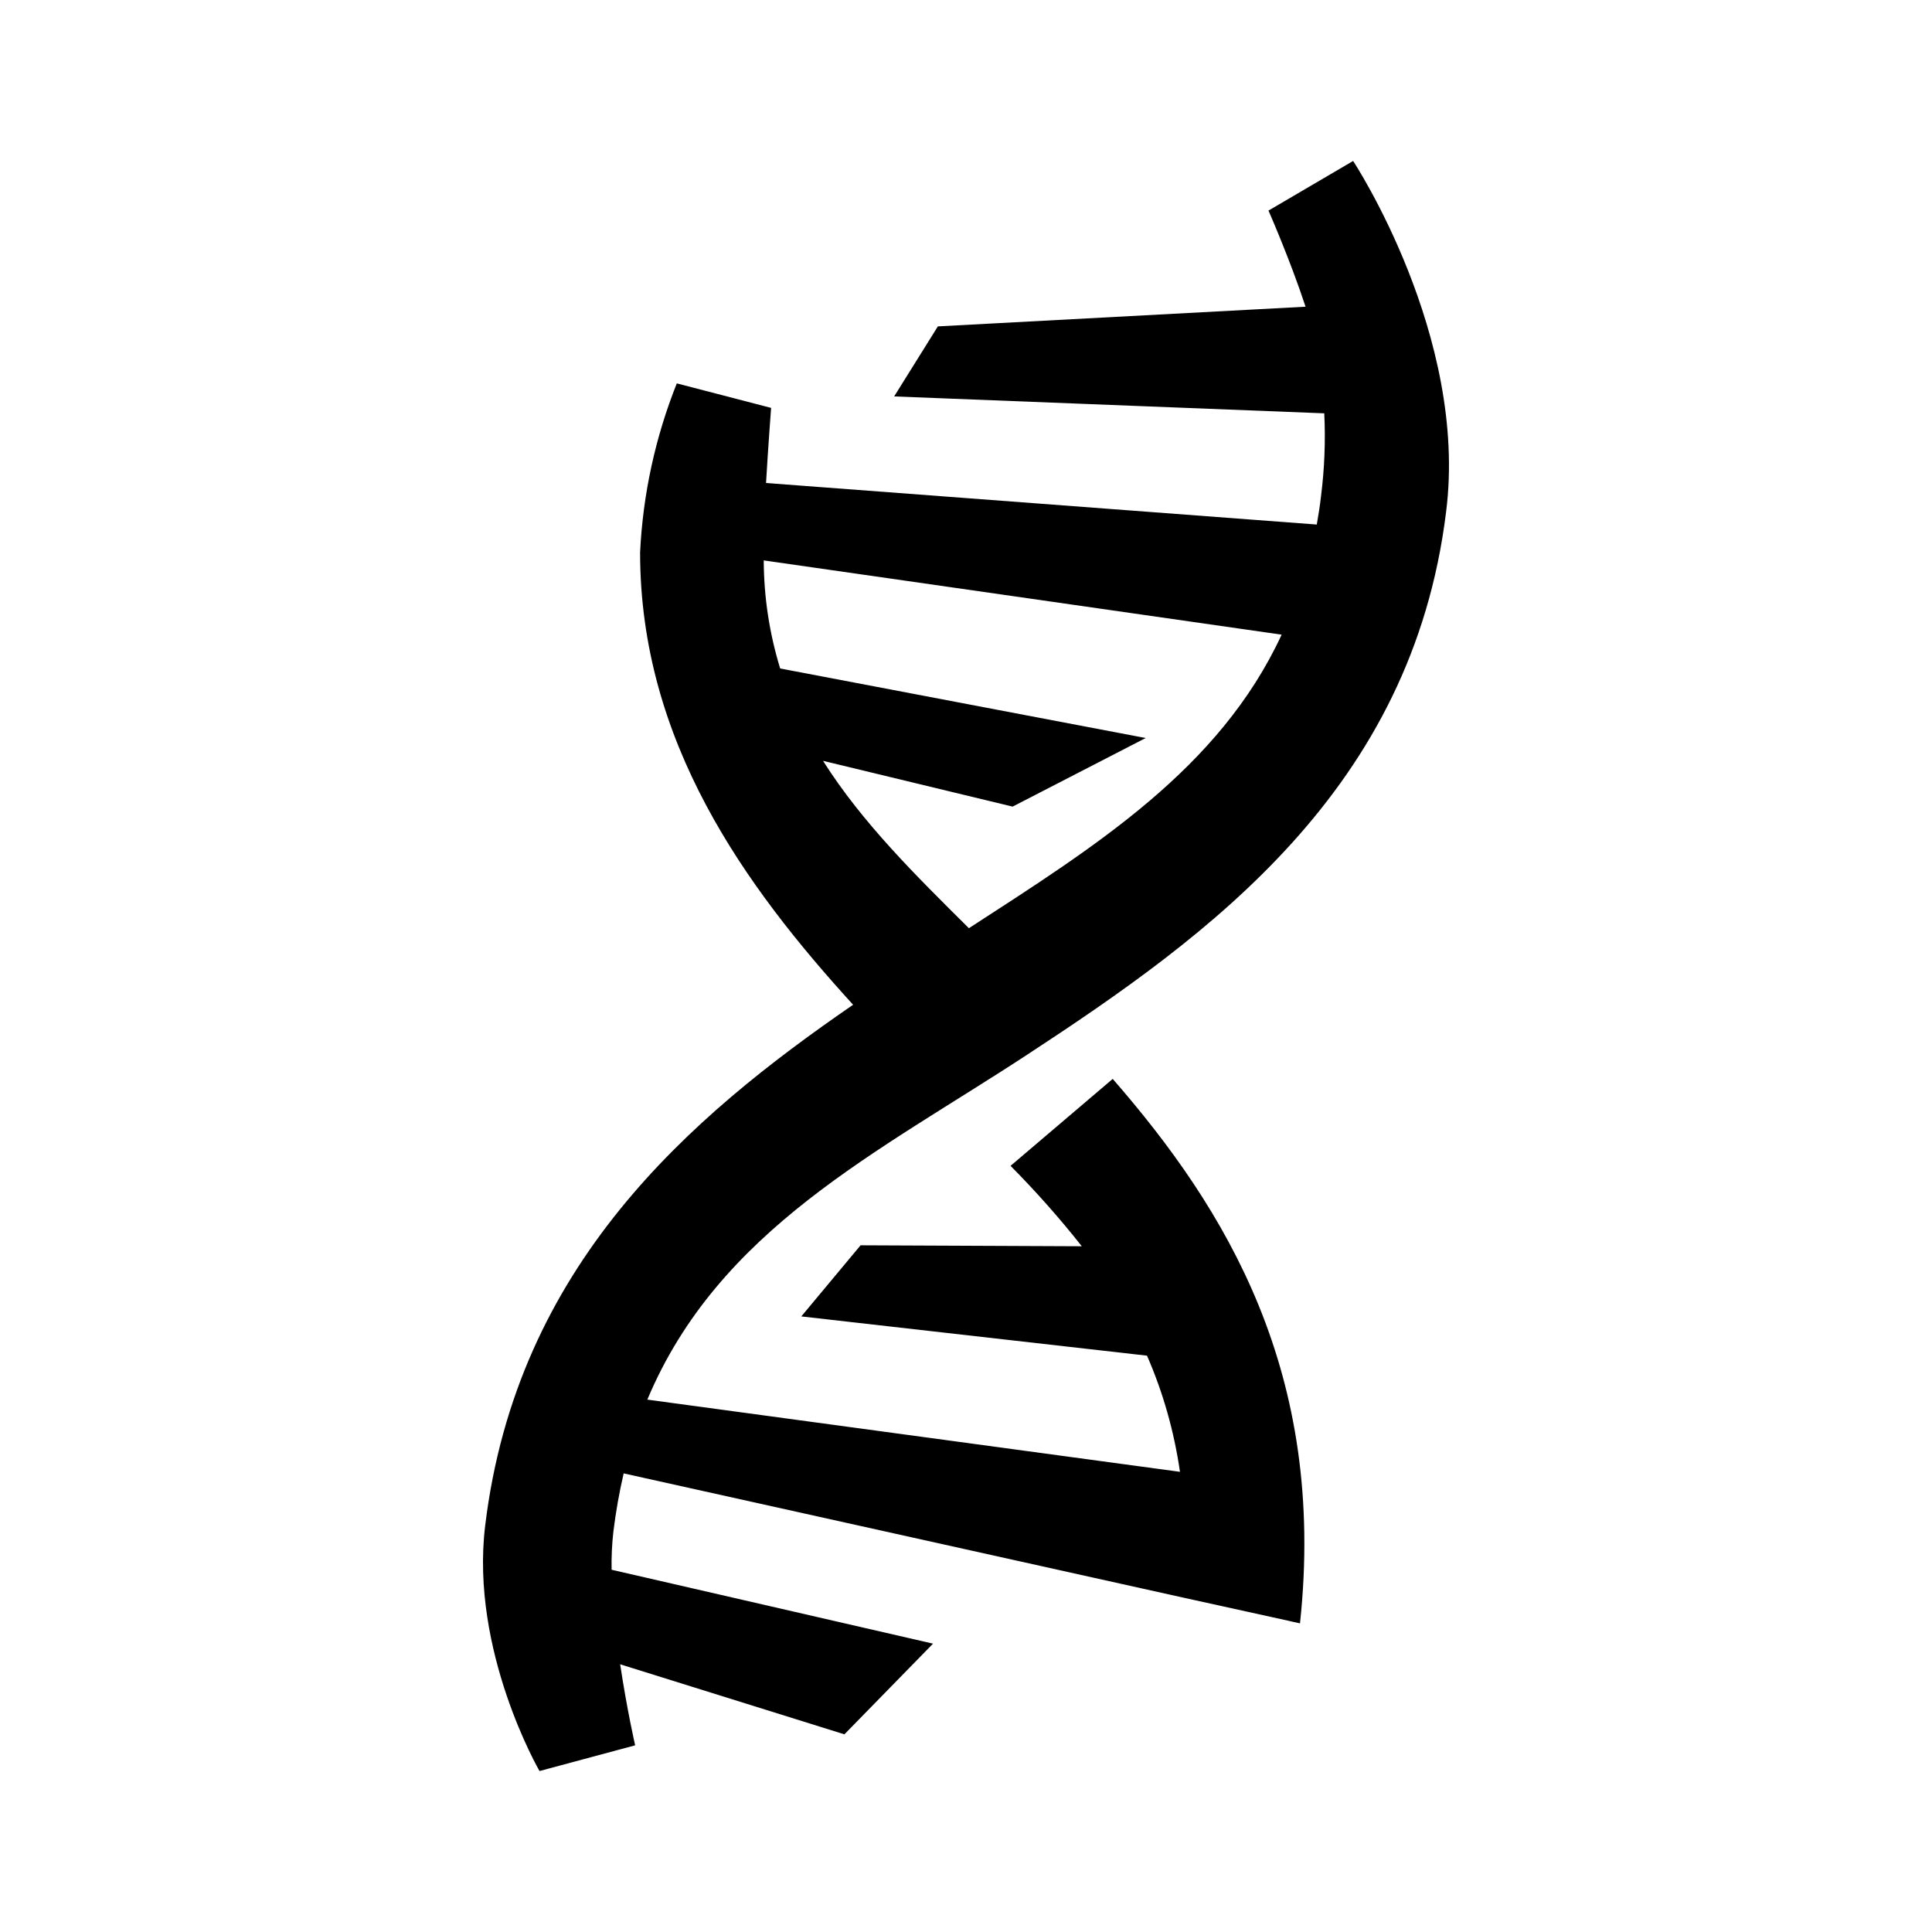 <svg width="16" height="16" viewBox="0 0 16 16" fill="none" xmlns="http://www.w3.org/2000/svg">
<path fill-rule="evenodd" clip-rule="evenodd" d="M8.506 8.735C7.27 9.545 5.953 10.18 5.361 11.591L9.772 12.189C9.724 11.857 9.633 11.534 9.499 11.227L6.636 10.902L7.127 10.313L8.959 10.321C8.775 10.088 8.577 9.865 8.369 9.655L9.215 8.935C10.153 10.012 10.988 11.369 10.766 13.444L10.702 13.43L10.668 13.422L9.8 13.231L5.165 12.202C5.128 12.36 5.1 12.521 5.08 12.682C5.068 12.788 5.063 12.894 5.065 13L7.727 13.612L6.993 14.363L5.136 13.783C5.192 14.158 5.26 14.454 5.26 14.454L4.468 14.667C4.468 14.667 3.892 13.674 4.018 12.635C4.278 10.481 5.71 9.253 7.065 8.321C6.172 7.341 5.301 6.145 5.301 4.575C5.324 4.094 5.427 3.621 5.605 3.175L6.386 3.378C6.386 3.378 6.363 3.678 6.344 4L10.905 4.344C10.918 4.269 10.931 4.19 10.94 4.11C10.969 3.882 10.978 3.652 10.967 3.423L7.405 3.283L7.767 2.703L10.812 2.54C10.684 2.15 10.505 1.744 10.505 1.744L11.206 1.333C11.206 1.333 12.161 2.781 11.976 4.239C11.693 6.54 10.02 7.743 8.506 8.735ZM6.325 4.641C6.326 4.945 6.372 5.246 6.461 5.536L9.488 6.112L8.386 6.68L6.816 6.301C7.142 6.816 7.585 7.251 8.024 7.687C9.071 7.008 10.099 6.368 10.614 5.256L6.325 4.641Z" fill="currentColor"/>
</svg>
